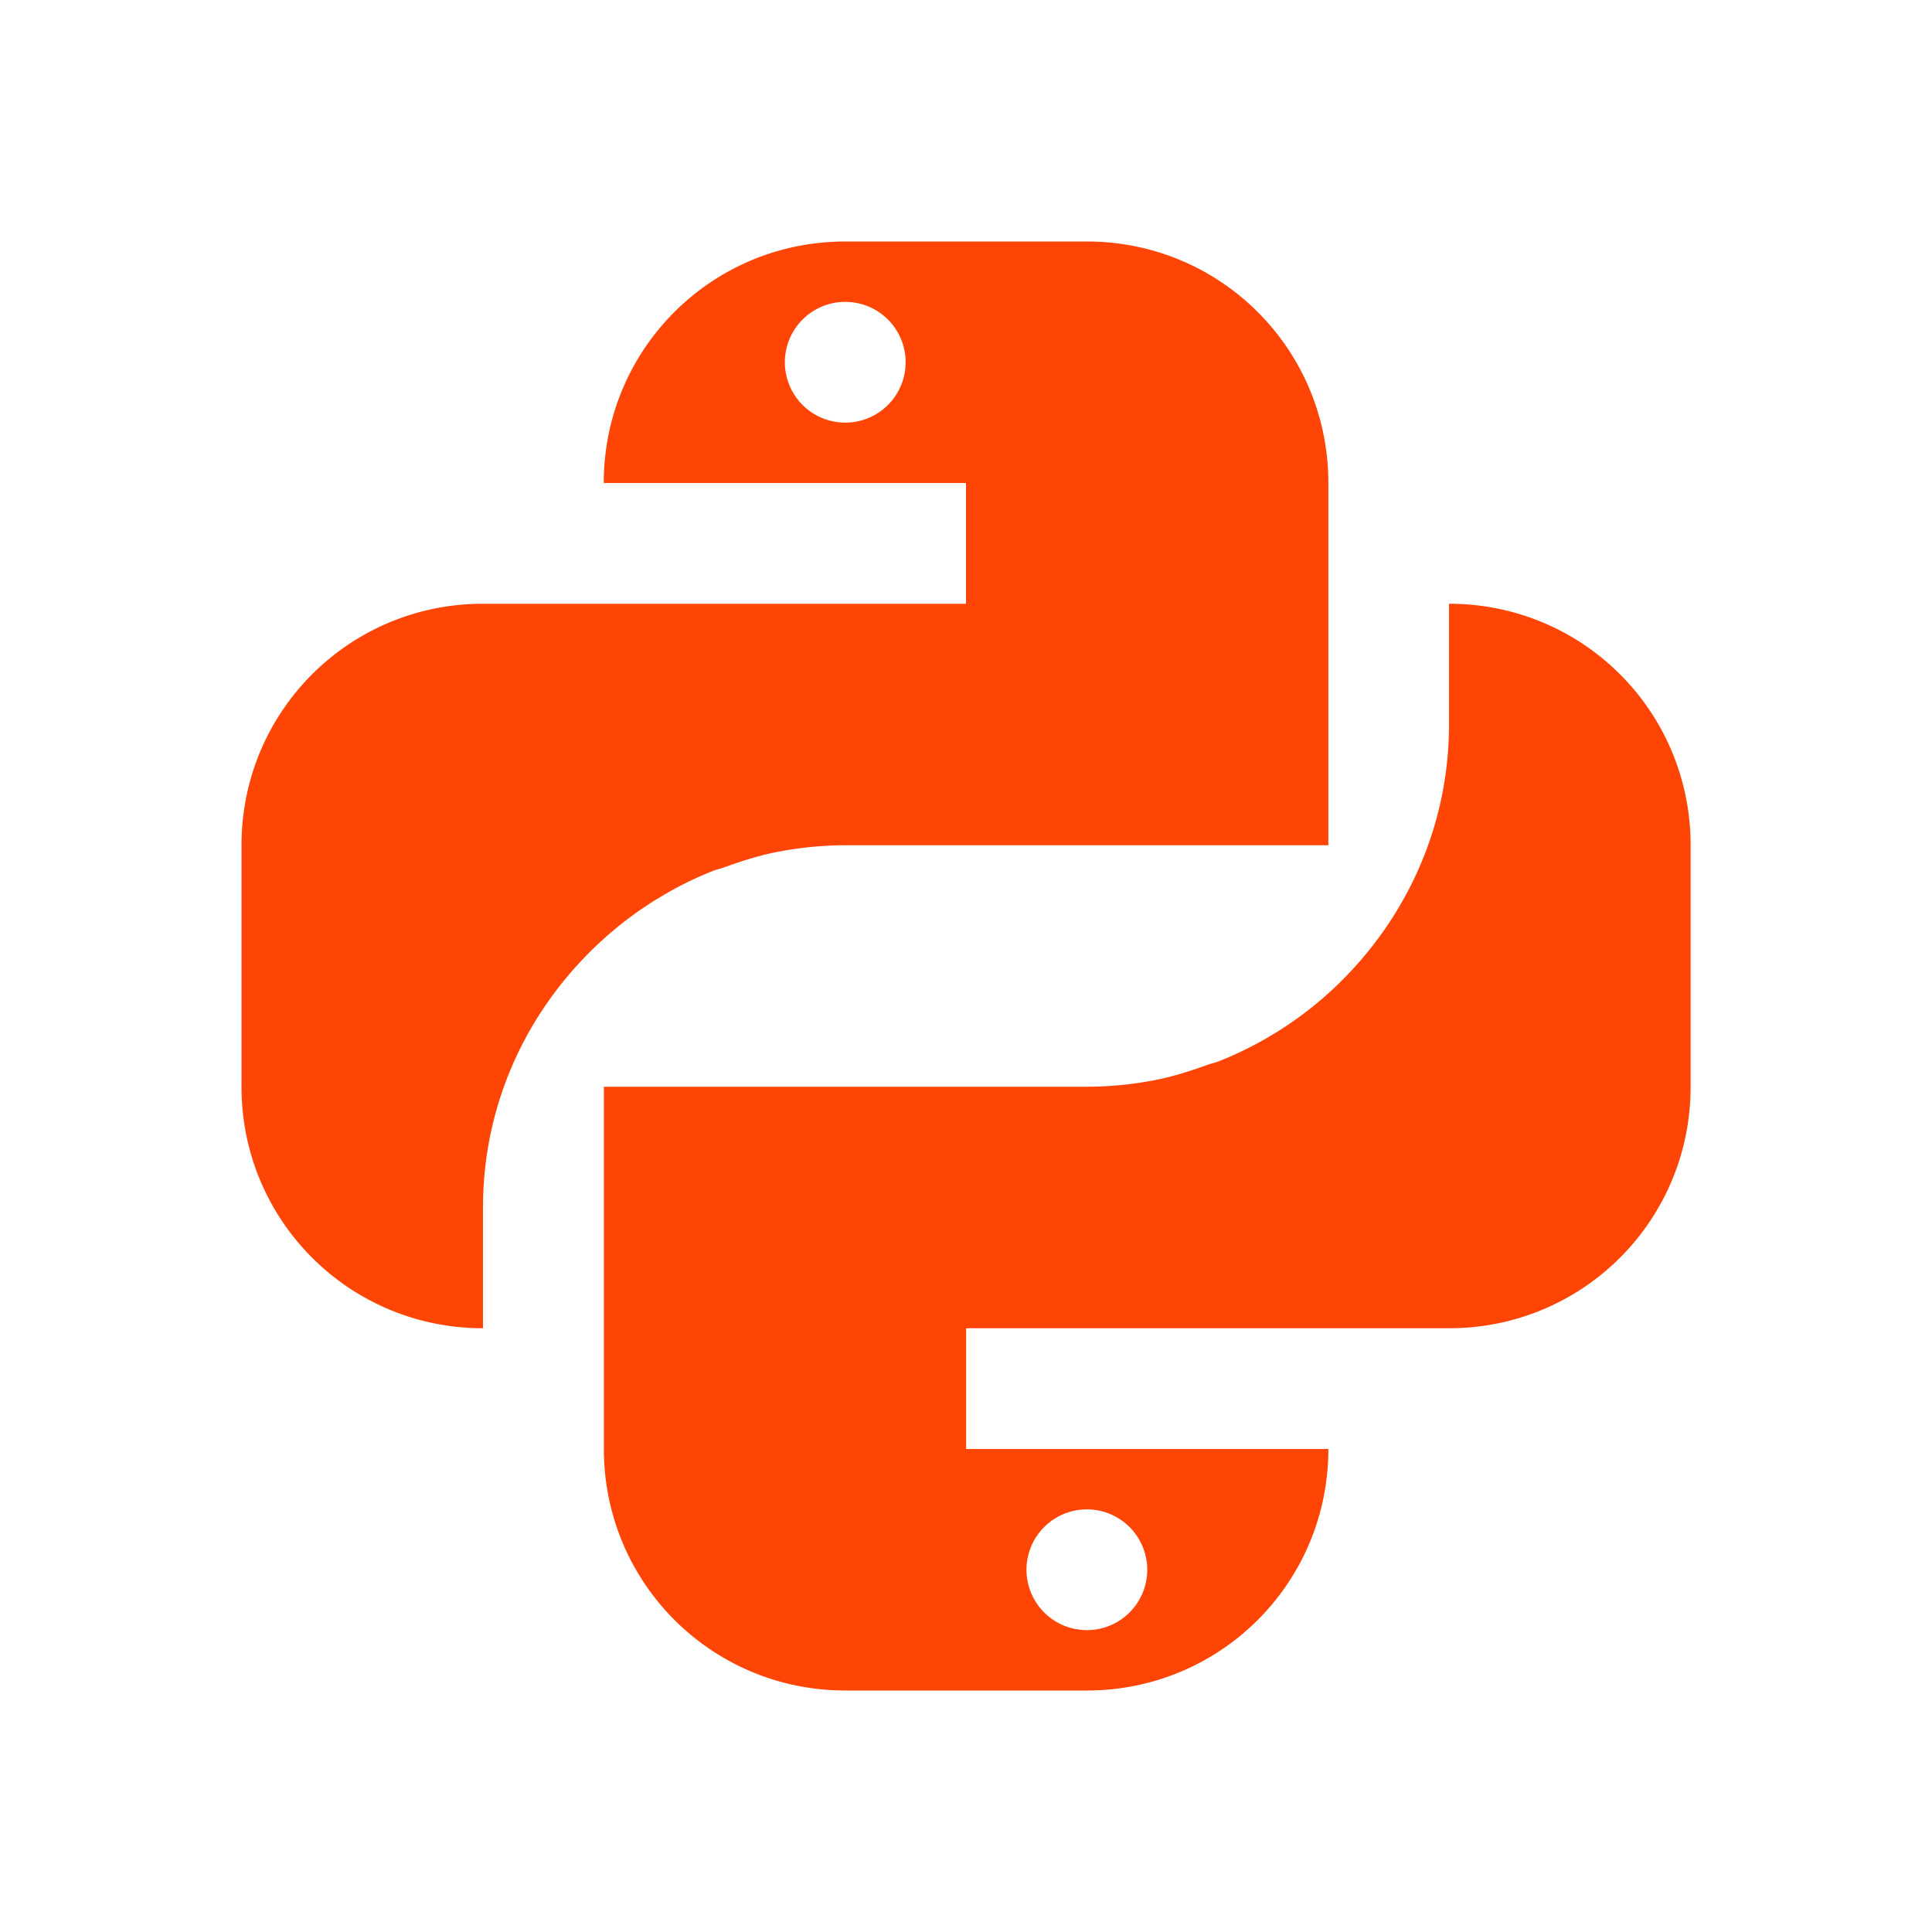 <svg xmlns="http://www.w3.org/2000/svg" width="16" height="16" version="1.1">
 <defs>
  <style id="current-color-scheme" type="text/css">
   .ColorScheme-Text { color:#2e3440; } .ColorScheme-Highlight { color:#88c0d0; } .ColorScheme-NeutralText { color:#d08770; } .ColorScheme-PositiveText { color:#a3be8c; } .ColorScheme-NegativeText { color:#bf616a; }
  </style>
 </defs>
 <path d="M7 2c-1.108 0-2 .892-2 2h3v1H4c-1.108 0-2 .892-2 2v2c0 1.108.892 2 2 2v-1c0-.889.39-1.676 1-2.225l.002-.002a3.02 3.02 0 0 1 .426-.32l.004-.002a2.97 2.97 0 0 1 .471-.238c.03-.012.062-.019.092-.029.14-.051.283-.097.432-.127.186-.036.377-.057.574-.057h4V4c0-1.108-.892-2-2-2zm0 .5a.499.499 0 1 1 0 1 .499.499 0 1 1 0-1M12 5v1c0 .889-.392 1.678-1 2.227a3.02 3.02 0 0 1-.426.32l-.004.002a2.97 2.97 0 0 1-.471.238c-.03.012-.062.019-.092.029-.14.051-.283.097-.432.127A3.011 3.011 0 0 1 9.001 9h-4v3c0 1.108.892 2 2 2h2c1.108 0 2-.892 2-2h-3v-1h4c1.108 0 2-.892 2-2V7c0-1.108-.892-2-2-2m-3 7.5a.499.499 0 1 1 0 1 .499.499 0 1 1 0-1" fill="#ff4506" />
</svg>